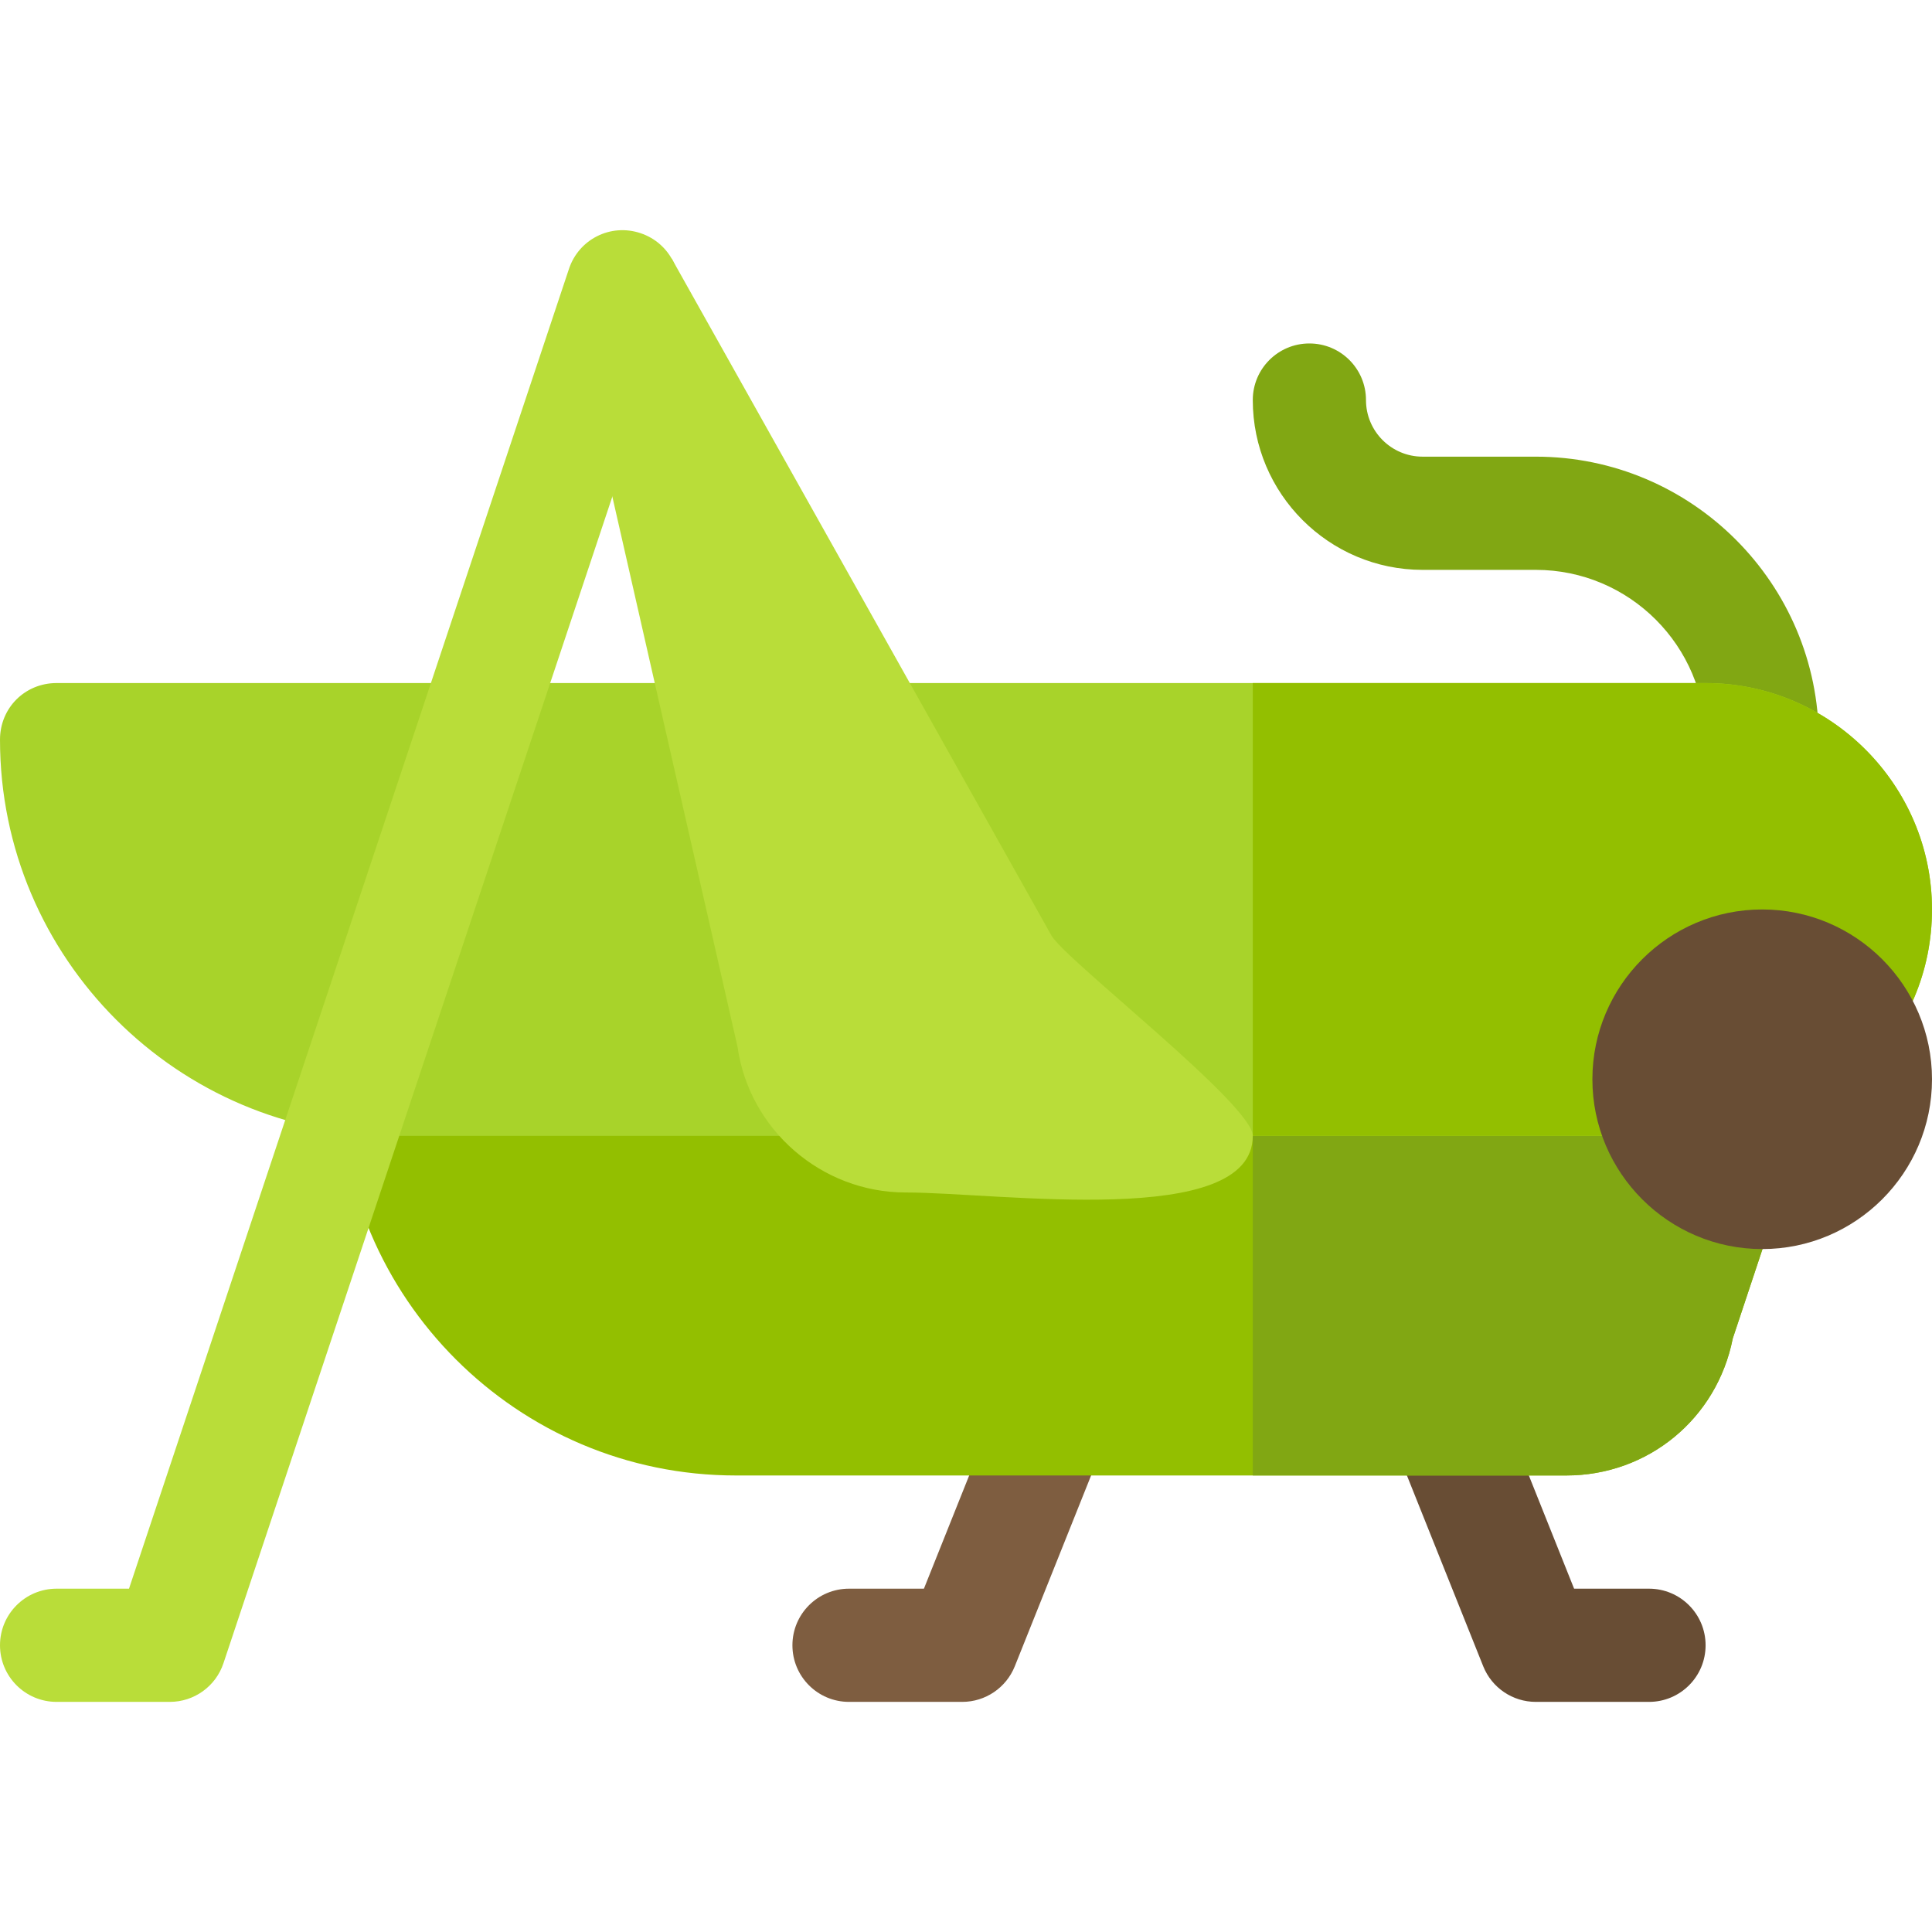 <svg xmlns="http://www.w3.org/2000/svg" height="512pt" version="1.1" viewBox="0 -61 512 512" width="512pt">
<g id="surface1">
<path d="M 467 153.68 C 458.711 153.68 452 146.973 452 138.68 L 452 135.02 C 452 110.203 431.812 90.02 407 90.02 L 377 90.02 C 352.188 90.02 332 69.832 332 45.02 C 332 36.727 338.711 30.02 347 30.02 C 355.289 30.02 362 36.727 362 45.02 C 362 53.293 368.723 60.02 377 60.02 L 407 60.02 C 448.352 60.02 482 93.664 482 135.02 L 482 138.68 C 482 146.973 475.289 153.68 467 153.68 Z M 467 153.68 " style=" stroke:none;fill-rule:nonzero;fill:rgb(50.588%,65.49%,7.451%);fill-opacity:1;" />
<path d="M 437 390.016 L 407 390.016 C 400.863 390.016 395.355 386.281 393.07 380.582 L 369.074 320.582 C 366 312.895 369.75 304.164 377.438 301.086 C 385.07 298.012 393.859 301.746 396.938 309.449 L 417.152 360.016 L 437 360.016 C 445.289 360.016 452 366.727 452 375.016 C 452 383.309 445.289 390.016 437 390.016 Z M 437 390.016 " style=" stroke:none;fill-rule:nonzero;fill:rgb(40.784%,30.196%,20.392%);fill-opacity:1;" />
<path d="M 255 390.016 L 225 390.016 C 216.711 390.016 210 383.309 210 375.016 C 210 366.727 216.711 360.016 225 360.016 L 244.848 360.016 L 265.062 309.453 C 268.125 301.746 276.945 297.996 284.562 301.086 C 292.25 304.164 296 312.895 292.926 320.586 L 268.93 380.586 C 266.645 386.281 261.137 390.016 255 390.016 Z M 255 390.016 " style=" stroke:none;fill-rule:nonzero;fill:rgb(49.412%,36.471%,25.098%);fill-opacity:1;" />
<path d="M 497 180.016 L 459.199 293.715 C 455 315.016 436.699 330.016 415.102 330.016 L 195 330.016 C 137.102 330.016 90 282.918 90 225.016 L 90 180.016 Z M 497 180.016 " style=" stroke:none;fill-rule:nonzero;fill:rgb(57.647%,74.902%,0%);fill-opacity:1;" />
<path d="M 497 180.016 L 459.199 293.715 C 455 315.016 436.699 330.016 415.102 330.016 L 332 330.016 L 332 180.016 Z M 497 180.016 " style=" stroke:none;fill-rule:nonzero;fill:rgb(50.588%,65.49%,7.451%);fill-opacity:1;" />
<path d="M 512 180.016 C 512 196.516 505.402 211.516 494.301 222.316 C 483.5 233.418 468.5 240.016 452 240.016 L 105 240.016 C 47.102 240.016 0 192.918 0 135.016 C 0 126.617 6.598 120.016 15 120.016 L 452 120.016 C 485 120.016 512 147.016 512 180.016 Z M 512 180.016 " style=" stroke:none;fill-rule:nonzero;fill:rgb(65.882%,82.745%,16.471%);fill-opacity:1;" />
<path d="M 512 180.016 C 512 196.516 505.402 211.516 494.301 222.316 C 483.5 233.418 468.5 240.016 452 240.016 L 332 240.016 L 332 120.016 L 452 120.016 C 485 120.016 512 147.016 512 180.016 Z M 512 180.016 " style=" stroke:none;fill-rule:nonzero;fill:rgb(57.647%,74.902%,0%);fill-opacity:1;" />
<path d="M 467 270.016 C 442.188 270.016 422 249.832 422 225.016 C 422 200.203 442.188 180.016 467 180.016 C 491.812 180.016 512 200.203 512 225.016 C 512 249.832 491.812 270.016 467 270.016 Z M 467 270.016 " style=" stroke:none;fill-rule:nonzero;fill:rgb(40.784%,30.196%,20.392%);fill-opacity:1;" />
<path d="M 278.688 187.004 L 178.02 7.547 L 150.438 18.594 L 195.441 216.348 C 198.547 238.391 217.691 255.02 240 255.02 C 264.816 255.02 332 264.832 332 240.02 C 332 231.785 282.758 193.727 278.688 187.004 Z M 278.688 187.004 " style=" stroke:none;fill-rule:nonzero;fill:rgb(72.549%,86.667%,22.353%);fill-opacity:1;" />
<path d="M 45 390.016 L 15 390.016 C 6.711 390.016 0 383.309 0 375.016 C 0 366.727 6.711 360.016 15 360.016 L 34.188 360.016 L 150.777 10.27 C 153.383 2.406 161.805 -1.871 169.746 0.793 C 177.598 3.398 181.848 11.898 179.223 19.762 L 59.223 379.762 C 57.188 385.887 51.461 390.016 45 390.016 Z M 45 390.016 " style=" stroke:none;fill-rule:nonzero;fill:rgb(72.549%,86.667%,22.353%);fill-opacity:1;" />
</g>
</svg>